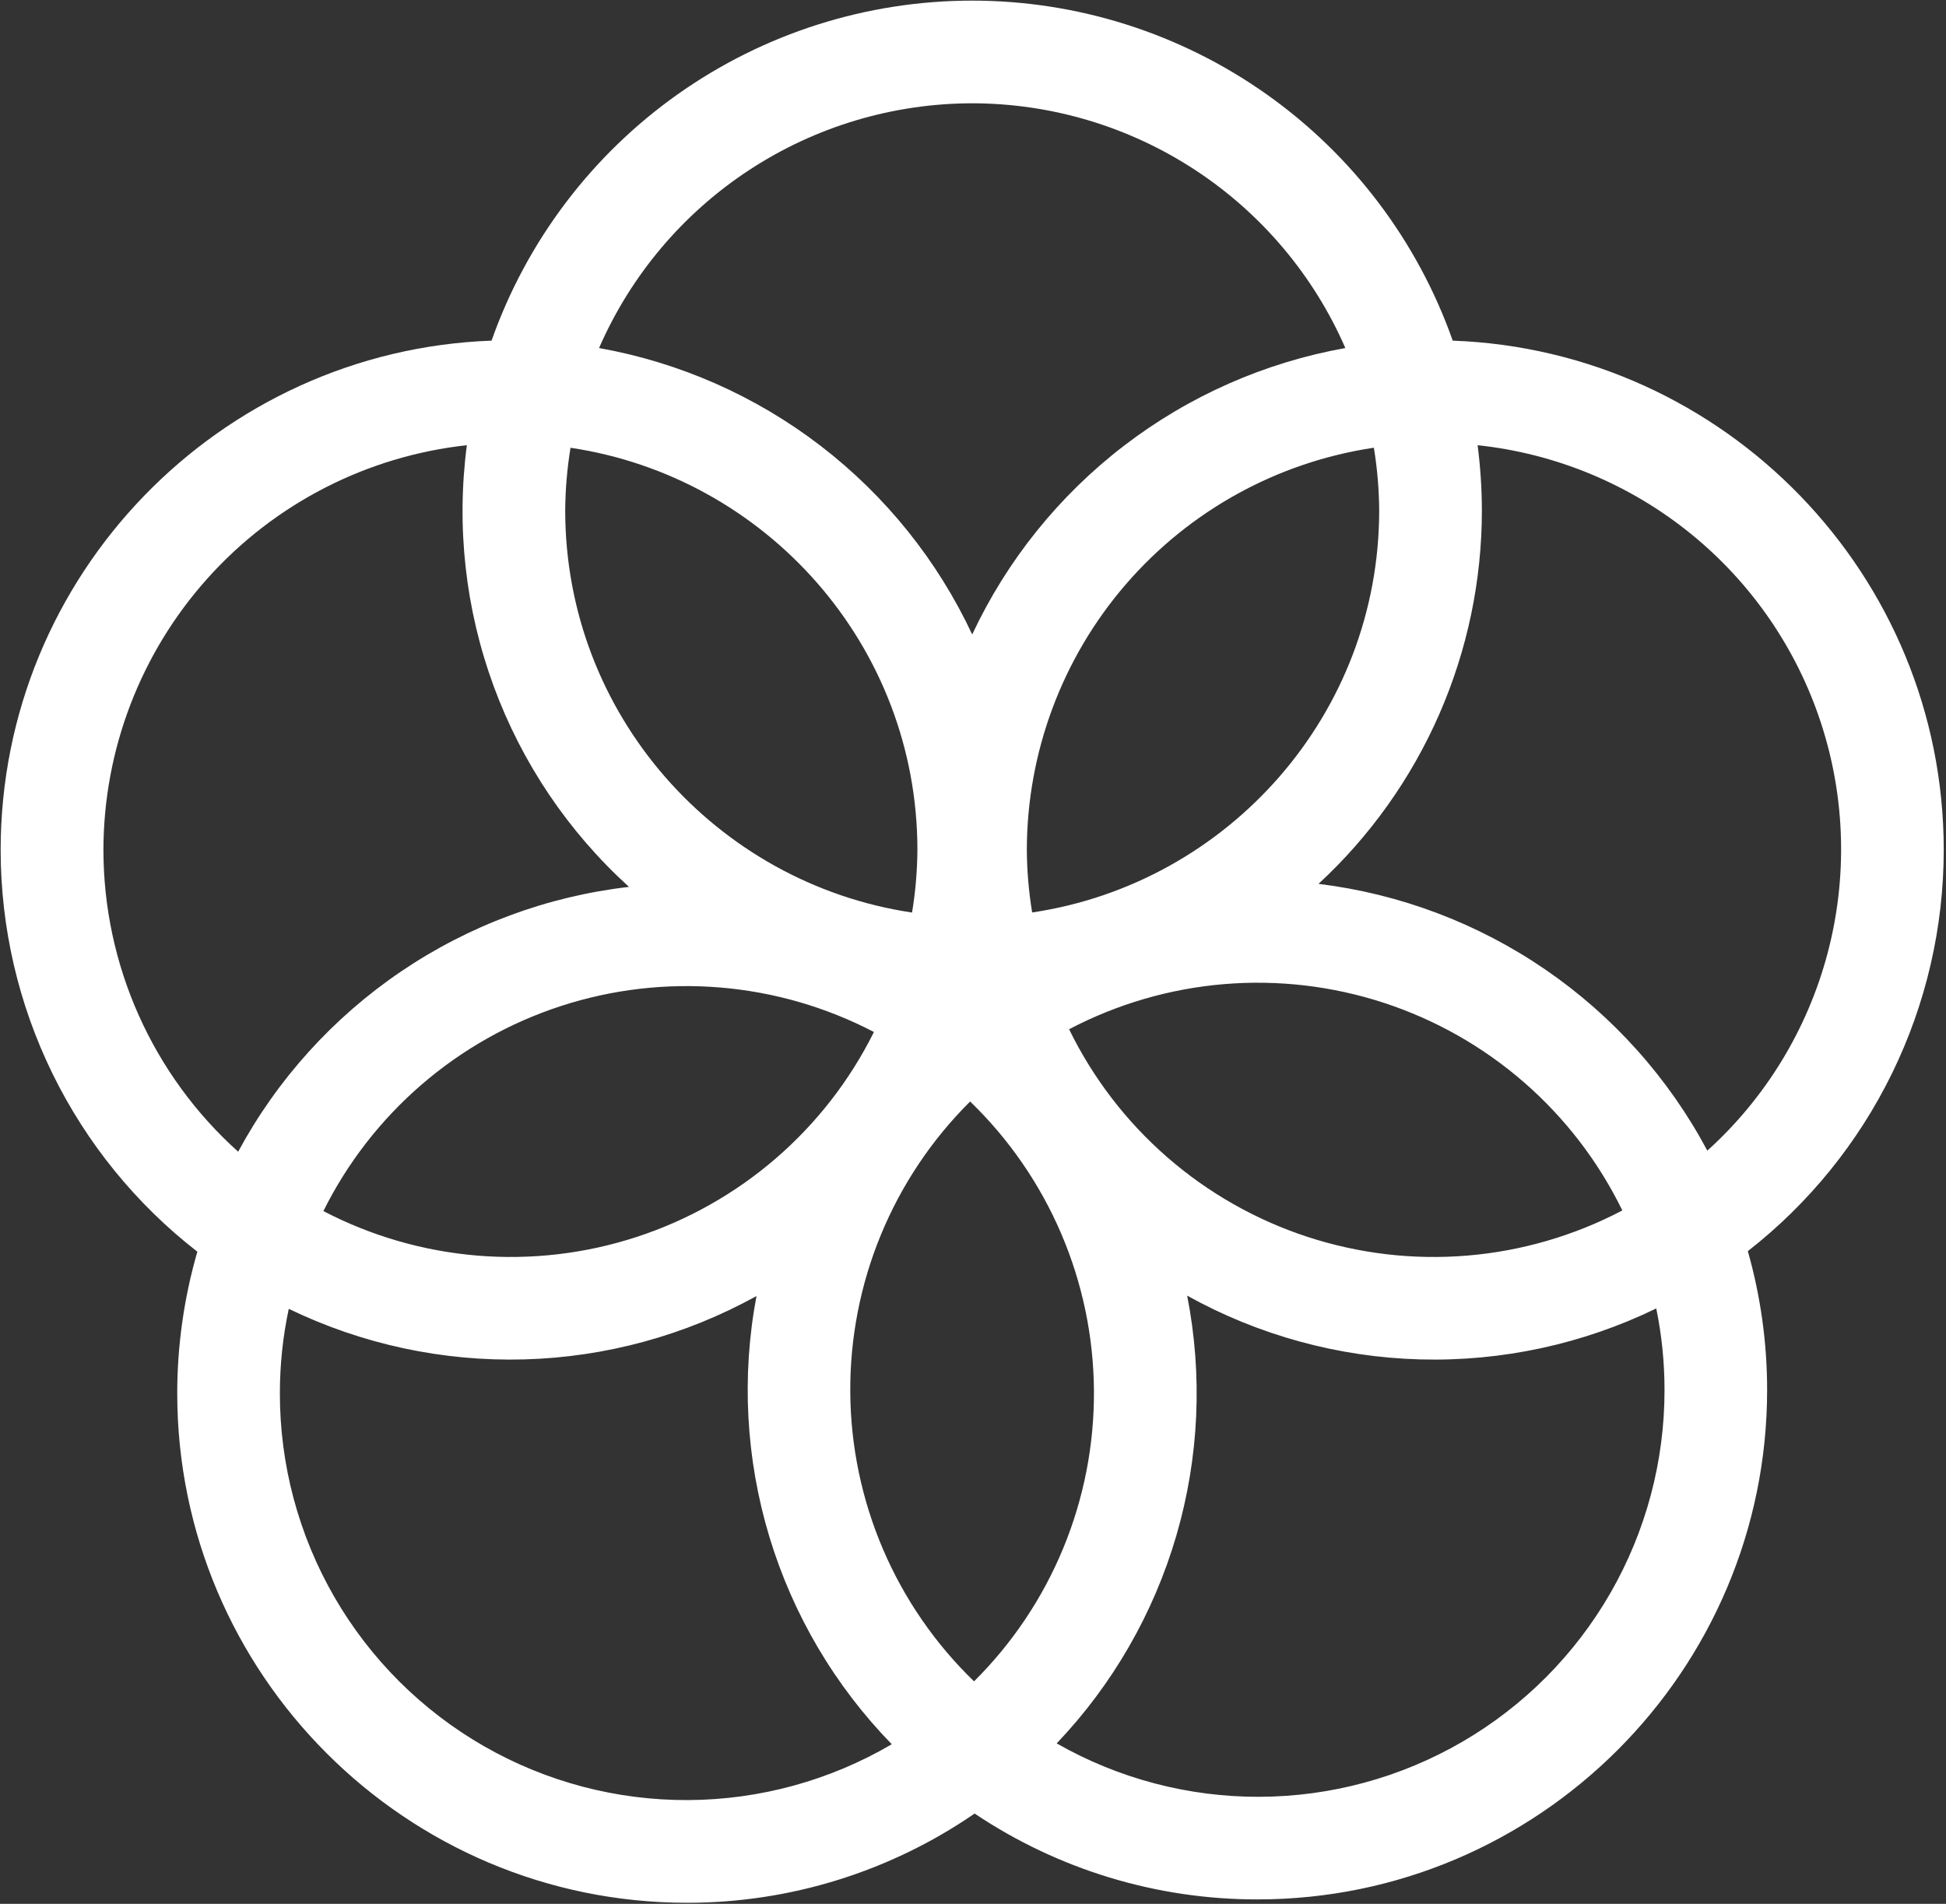 <svg width="646" height="632" viewBox="0 0 646 632" fill="none" xmlns="http://www.w3.org/2000/svg">
<rect x="0" y="0" width="646" height="632" fill="#333333" stroke="none"/>
<path d="M645.249 282.144C645.249 190.908 572.668 116.378 482.251 113.078C470.601 80.073 449.002 51.493 420.429 31.277C391.856 11.062 357.716 0.206 322.715 0.206C287.714 0.206 253.574 11.062 225.001 31.277C196.428 51.493 174.828 80.073 163.179 113.078C72.774 116.378 0.219 190.921 0.219 282.144C0.222 307.879 6.106 333.273 17.422 356.388C28.738 379.502 45.187 399.724 65.512 415.509C61.094 430.777 58.846 446.591 58.835 462.485C58.835 555.734 134.741 631.641 228.056 631.641C262.15 631.674 295.449 621.344 323.54 602.021C351.305 620.636 383.985 630.559 417.413 630.524C510.714 630.524 586.621 554.617 586.621 461.355C586.618 445.79 584.463 430.301 580.216 415.328C600.462 399.53 616.841 379.327 628.11 356.252C639.379 333.176 645.24 307.836 645.249 282.157V282.144ZM457.841 169.408C457.841 237.143 407.708 293.212 342.636 302.903C341.506 296.031 340.915 289.082 340.87 282.118C340.919 249.762 352.571 218.497 373.71 194.001C394.849 169.505 424.073 153.404 456.074 148.622C457.199 155.494 457.79 162.444 457.841 169.408ZM323.345 558.138C310.457 545.678 300.185 530.772 293.13 514.293C286.075 497.813 282.379 480.092 282.258 462.167C282.137 444.241 285.594 426.472 292.426 409.899C299.258 393.326 309.328 378.283 322.046 365.65C334.938 378.107 345.214 393.012 352.272 409.492C359.33 425.971 363.028 443.694 363.149 461.621C363.27 479.548 359.812 497.319 352.977 513.892C346.142 530.465 336.068 545.508 323.345 558.138V558.138ZM189.355 148.635C254.427 158.313 304.547 214.395 304.547 282.144C304.497 289.108 303.902 296.058 302.767 302.929C237.721 293.212 187.628 237.143 187.628 169.408C187.68 162.444 188.271 155.495 189.394 148.622L189.355 148.635ZM290.114 342.578C282.147 358.6 271.065 372.873 257.518 384.563C243.97 396.252 228.228 405.124 211.212 410.659C194.196 416.194 176.247 418.281 158.415 416.799C140.583 415.316 123.225 410.294 107.356 402.025C115.323 386.003 126.405 371.729 139.952 360.04C153.5 348.35 169.242 339.478 186.258 333.943C203.274 328.408 221.223 326.321 239.055 327.804C256.888 329.286 274.245 334.309 290.114 342.578V342.578ZM354.9 341.668C370.854 333.289 388.327 328.196 406.285 326.691C424.242 325.187 442.319 327.302 459.445 332.911C476.57 338.519 492.396 347.508 505.985 359.344C519.573 371.18 530.648 385.623 538.554 401.817C522.6 410.197 505.127 415.29 487.169 416.794C469.212 418.298 451.135 416.184 434.009 410.575C416.884 404.966 401.058 395.977 387.469 384.141C373.881 372.305 362.806 357.862 354.9 341.668V341.668ZM322.734 34.288C349.046 34.317 374.777 42.018 396.778 56.448C418.779 70.879 436.095 91.412 446.604 115.534C419.855 120.315 394.645 131.446 373.091 147.991C351.537 164.536 334.268 186.012 322.734 210.615C311.21 186.006 293.943 164.524 272.387 147.978C250.832 131.432 225.617 120.305 198.865 115.534C209.375 91.413 226.691 70.881 248.691 56.45C270.692 42.02 296.423 34.318 322.734 34.288V34.288ZM34.334 282.144C34.377 248.825 46.711 216.693 68.972 191.902C91.234 167.111 121.859 151.405 154.981 147.79C151.439 174.759 154.484 202.185 163.858 227.719C173.231 253.253 188.653 276.136 208.803 294.407C181.699 297.538 155.751 307.164 133.164 322.469C110.576 337.774 92.017 358.305 79.062 382.317C64.995 369.693 53.743 354.249 46.037 336.991C38.331 319.732 34.343 301.045 34.334 282.144V282.144ZM92.91 462.485C92.909 453.071 93.898 443.683 95.859 434.476C120.191 446.245 146.992 452.001 174.011 451.262C201.029 450.523 227.476 443.309 251.128 430.228C246.113 456.812 247.577 484.213 255.394 510.111C263.211 536.01 277.152 559.644 296.038 579.014C275.533 591.041 252.215 597.435 228.444 597.549C204.673 597.663 181.295 591.494 160.676 579.665C140.057 567.836 122.93 550.769 111.029 530.191C99.129 509.613 92.879 486.256 92.91 462.485V462.485ZM552.558 461.355C552.593 484.996 546.415 508.231 534.643 528.732C522.871 549.234 505.918 566.282 485.483 578.169C465.048 590.056 441.848 596.365 418.207 596.463C394.566 596.561 371.315 590.445 350.782 578.729C369.359 559.222 382.987 535.545 390.523 509.684C398.059 483.822 399.284 456.531 394.094 430.098C417.8 443.264 444.329 450.524 471.436 451.263C498.543 452.003 525.428 446.2 549.817 434.346C551.641 443.233 552.559 452.282 552.558 461.355V461.355ZM437.692 293.407C454.8 277.6 468.452 258.423 477.786 237.083C487.12 215.742 491.936 192.7 491.929 169.408C491.911 162.179 491.438 154.959 490.513 147.79C516.409 150.535 540.958 160.718 561.194 177.109C581.43 193.5 596.488 215.398 604.552 240.159C612.615 264.921 613.338 291.487 606.634 316.651C599.93 341.814 586.085 364.499 566.77 381.967C553.956 357.918 535.534 337.313 513.064 321.897C490.595 306.481 464.74 296.708 437.692 293.407" fill="white"/>
</svg>
